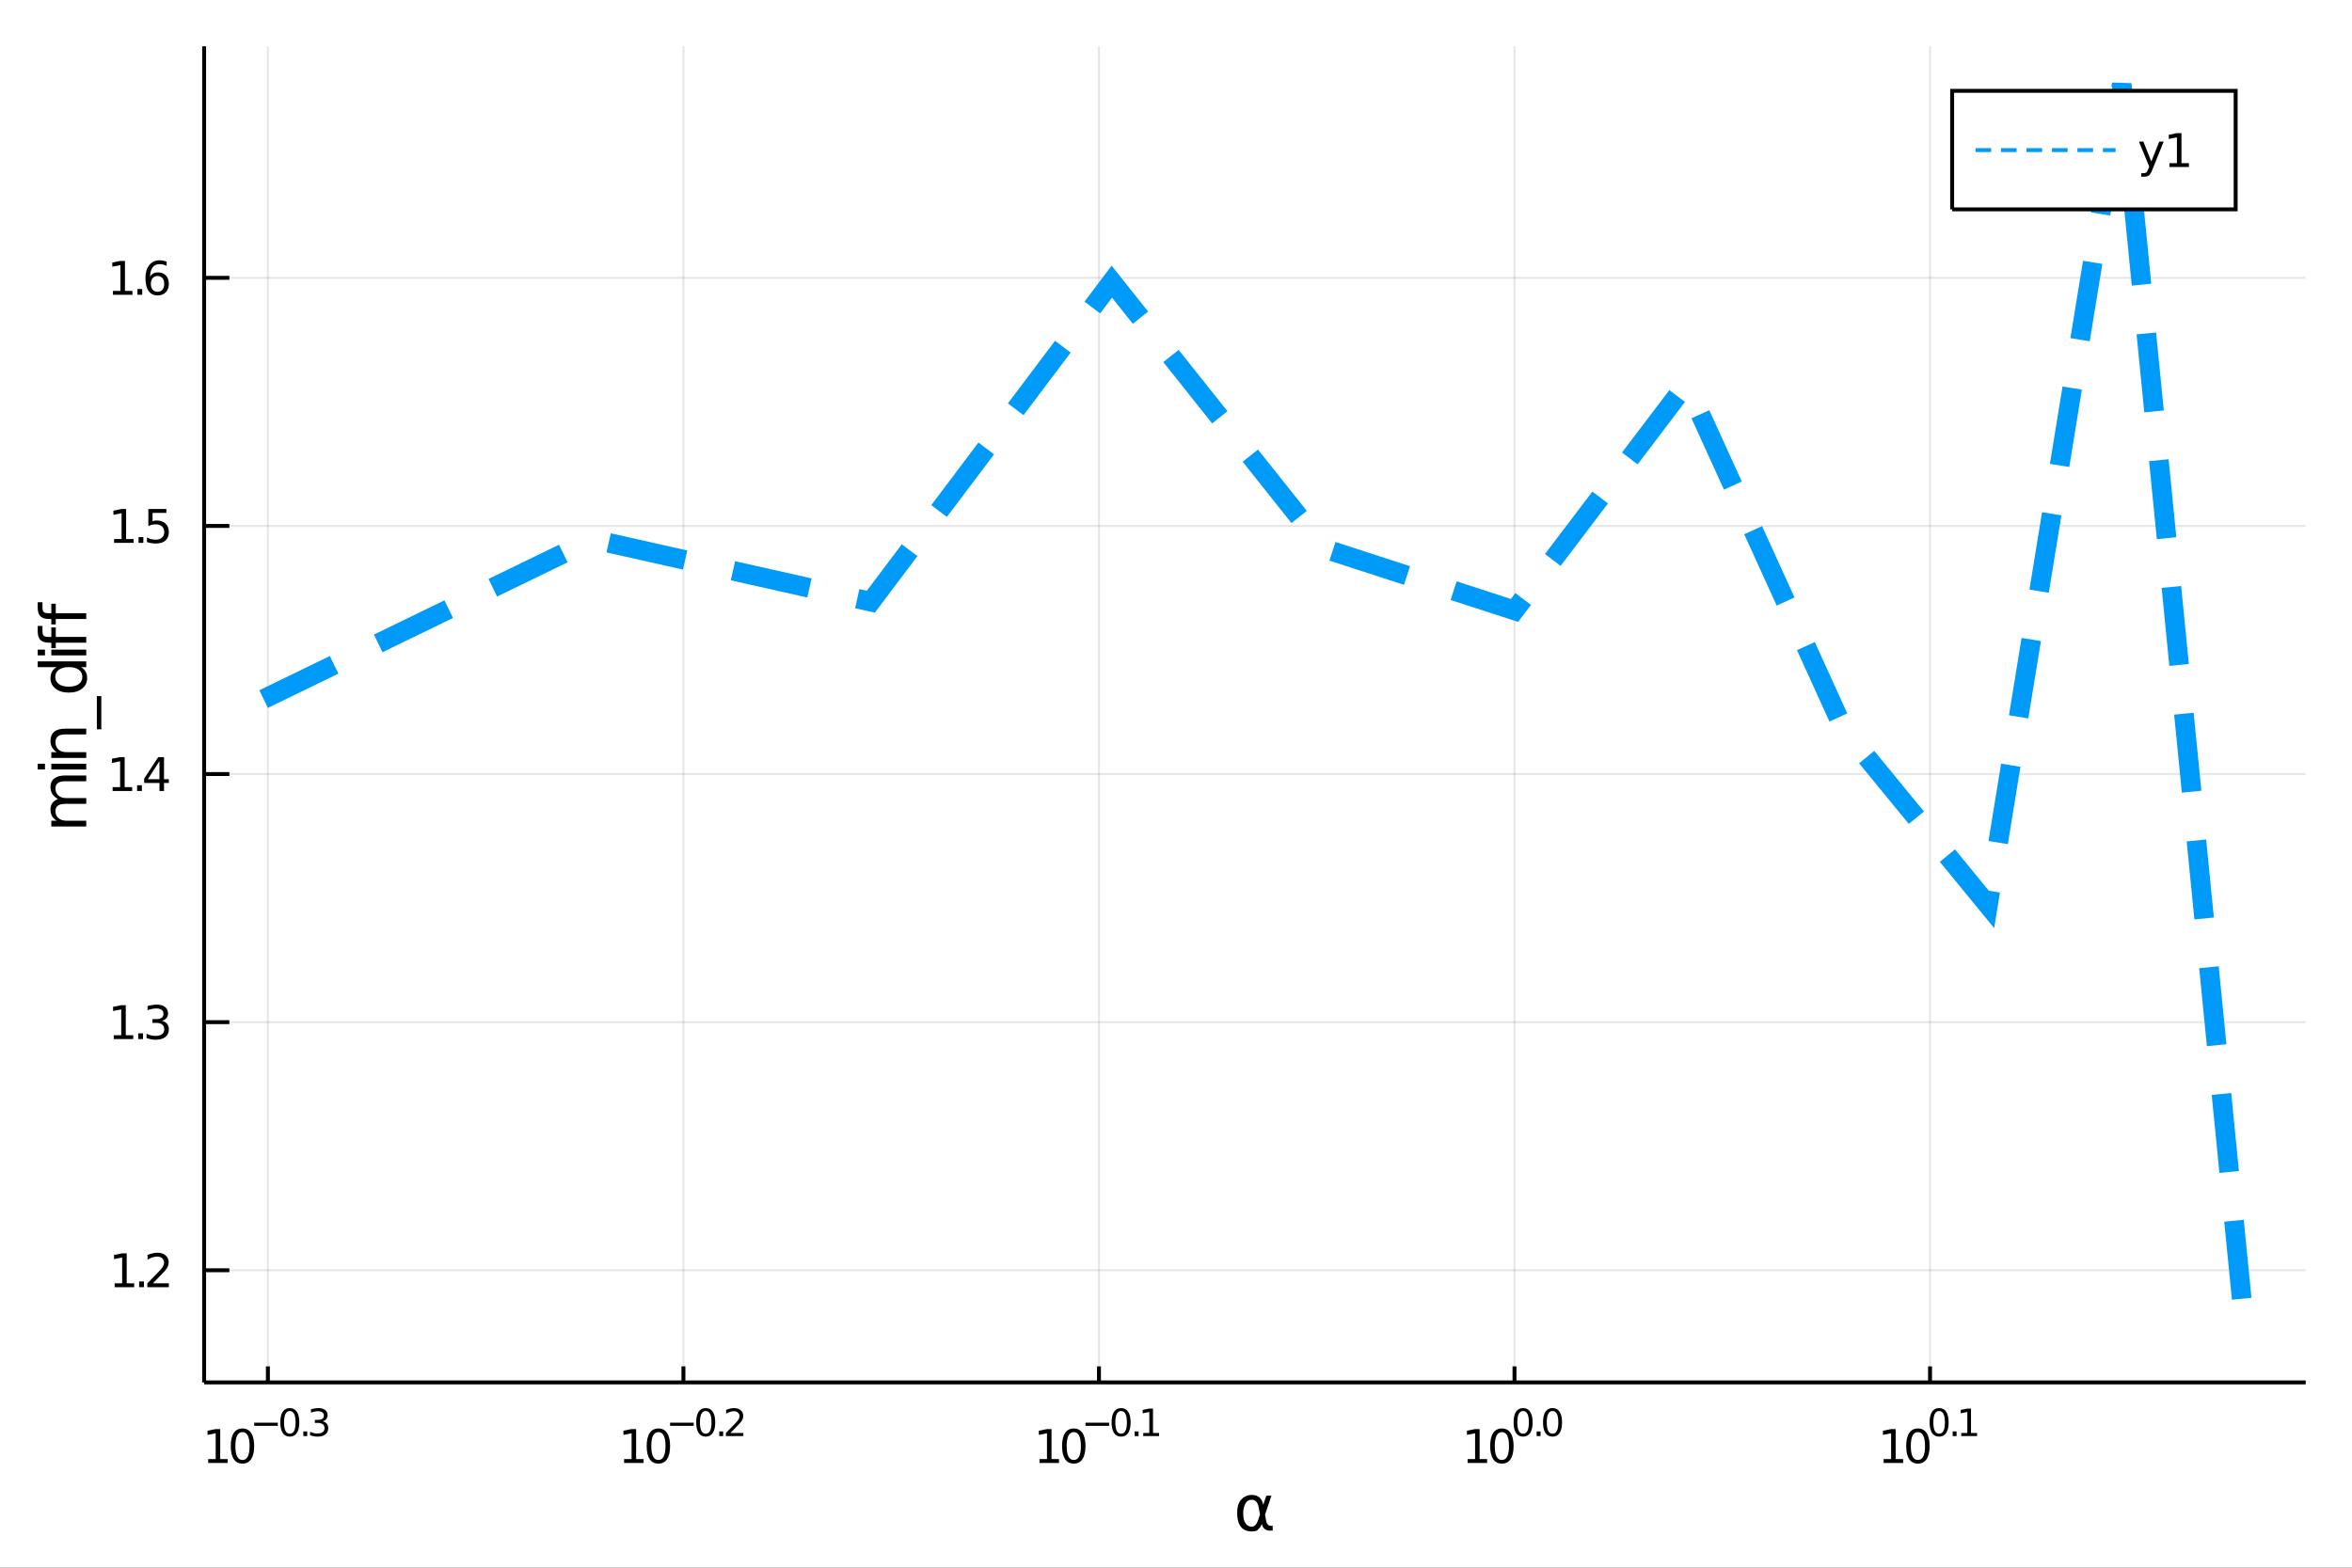 <?xml version="1.0" encoding="utf-8"?>
<svg xmlns="http://www.w3.org/2000/svg" xmlns:xlink="http://www.w3.org/1999/xlink" width="600" height="400" viewBox="0 0 2400 1600">
<rect x="0" y="0" width="2400" height="1600" fill="#333333" stroke="none"/>
<defs>
  <clipPath id="clip510">
    <rect x="0" y="0" width="2400" height="1600"/>
  </clipPath>
</defs>
<path clip-path="url(#clip510)" d="
M0 1600 L2400 1600 L2400 0 L0 0  Z
  " fill="#ffffff" fill-rule="evenodd" fill-opacity="1"/>
<defs>
  <clipPath id="clip511">
    <rect x="480" y="0" width="1681" height="1600"/>
  </clipPath>
</defs>
<path clip-path="url(#clip510)" d="
M208.292 1410.9 L2352.76 1410.9 L2352.76 47.244 L208.292 47.244  Z
  " fill="#ffffff" fill-rule="evenodd" fill-opacity="1"/>
<defs>
  <clipPath id="clip512">
    <rect x="208" y="47" width="2145" height="1365"/>
  </clipPath>
</defs>
<polyline clip-path="url(#clip512)" style="stroke:#000000; stroke-width:2; stroke-opacity:0.1; fill:none" points="
  273.352,1410.9 273.352,47.244 
  "/>
<polyline clip-path="url(#clip512)" style="stroke:#000000; stroke-width:2; stroke-opacity:0.1; fill:none" points="
  697.37,1410.9 697.37,47.244 
  "/>
<polyline clip-path="url(#clip512)" style="stroke:#000000; stroke-width:2; stroke-opacity:0.1; fill:none" points="
  1121.39,1410.9 1121.39,47.244 
  "/>
<polyline clip-path="url(#clip512)" style="stroke:#000000; stroke-width:2; stroke-opacity:0.1; fill:none" points="
  1545.41,1410.9 1545.41,47.244 
  "/>
<polyline clip-path="url(#clip512)" style="stroke:#000000; stroke-width:2; stroke-opacity:0.1; fill:none" points="
  1969.42,1410.9 1969.42,47.244 
  "/>
<polyline clip-path="url(#clip510)" style="stroke:#000000; stroke-width:4; stroke-opacity:1; fill:none" points="
  208.292,1410.9 2352.76,1410.9 
  "/>
<polyline clip-path="url(#clip510)" style="stroke:#000000; stroke-width:4; stroke-opacity:1; fill:none" points="
  273.352,1410.9 273.352,1394.53 
  "/>
<polyline clip-path="url(#clip510)" style="stroke:#000000; stroke-width:4; stroke-opacity:1; fill:none" points="
  697.37,1410.9 697.37,1394.53 
  "/>
<polyline clip-path="url(#clip510)" style="stroke:#000000; stroke-width:4; stroke-opacity:1; fill:none" points="
  1121.39,1410.9 1121.39,1394.53 
  "/>
<polyline clip-path="url(#clip510)" style="stroke:#000000; stroke-width:4; stroke-opacity:1; fill:none" points="
  1545.41,1410.9 1545.41,1394.53 
  "/>
<polyline clip-path="url(#clip510)" style="stroke:#000000; stroke-width:4; stroke-opacity:1; fill:none" points="
  1969.42,1410.9 1969.42,1394.53 
  "/>
<path clip-path="url(#clip510)" d="M 0 0 M212.442 1489.17 L220.081 1489.17 L220.081 1462.8 L211.771 1464.47 L211.771 1460.21 L220.035 1458.54 L224.711 1458.54 L224.711 1489.17 L232.35 1489.17 L232.35 1493.1 L212.442 1493.1 L212.442 1489.17 Z" fill="#000000" fill-rule="evenodd" fill-opacity="1" /><path clip-path="url(#clip510)" d="M 0 0 M247.419 1461.62 Q243.808 1461.62 241.979 1465.19 Q240.174 1468.73 240.174 1475.86 Q240.174 1482.97 241.979 1486.53 Q243.808 1490.07 247.419 1490.07 Q251.053 1490.07 252.859 1486.53 Q254.687 1482.97 254.687 1475.86 Q254.687 1468.73 252.859 1465.19 Q251.053 1461.62 247.419 1461.62 M247.419 1457.92 Q253.229 1457.92 256.285 1462.53 Q259.363 1467.11 259.363 1475.86 Q259.363 1484.59 256.285 1489.19 Q253.229 1493.78 247.419 1493.78 Q241.609 1493.78 238.53 1489.19 Q235.475 1484.59 235.475 1475.86 Q235.475 1467.11 238.53 1462.53 Q241.609 1457.92 247.419 1457.92 Z" fill="#000000" fill-rule="evenodd" fill-opacity="1" /><path clip-path="url(#clip510)" d="M 0 0 M259.363 1452.02 L283.475 1452.02 L283.475 1455.22 L259.363 1455.22 L259.363 1452.02 Z" fill="#000000" fill-rule="evenodd" fill-opacity="1" /><path clip-path="url(#clip510)" d="M 0 0 M295.719 1440.11 Q292.785 1440.11 291.299 1443.01 Q289.832 1445.89 289.832 1451.68 Q289.832 1457.46 291.299 1460.35 Q292.785 1463.23 295.719 1463.23 Q298.672 1463.23 300.139 1460.35 Q301.624 1457.46 301.624 1451.68 Q301.624 1445.89 300.139 1443.01 Q298.672 1440.11 295.719 1440.11 M295.719 1437.11 Q300.44 1437.11 302.922 1440.85 Q305.424 1444.57 305.424 1451.68 Q305.424 1458.77 302.922 1462.51 Q300.44 1466.24 295.719 1466.24 Q290.998 1466.24 288.497 1462.51 Q286.014 1458.77 286.014 1451.68 Q286.014 1444.57 288.497 1440.85 Q290.998 1437.11 295.719 1437.11 Z" fill="#000000" fill-rule="evenodd" fill-opacity="1" /><path clip-path="url(#clip510)" d="M 0 0 M309.542 1460.92 L313.511 1460.92 L313.511 1465.69 L309.542 1465.69 L309.542 1460.92 Z" fill="#000000" fill-rule="evenodd" fill-opacity="1" /><path clip-path="url(#clip510)" d="M 0 0 M329.14 1450.55 Q331.867 1451.14 333.391 1452.98 Q334.933 1454.82 334.933 1457.53 Q334.933 1461.69 332.074 1463.96 Q329.215 1466.24 323.949 1466.24 Q322.181 1466.24 320.301 1465.88 Q318.439 1465.54 316.445 1464.85 L316.445 1461.18 Q318.025 1462.1 319.906 1462.57 Q321.786 1463.04 323.836 1463.04 Q327.41 1463.04 329.272 1461.63 Q331.153 1460.22 331.153 1457.53 Q331.153 1455.05 329.403 1453.66 Q327.673 1452.25 324.57 1452.25 L321.297 1452.25 L321.297 1449.12 L324.72 1449.12 Q327.523 1449.12 329.009 1448.01 Q330.494 1446.89 330.494 1444.78 Q330.494 1442.62 328.952 1441.47 Q327.429 1440.3 324.57 1440.3 Q323.009 1440.3 321.222 1440.64 Q319.435 1440.98 317.291 1441.69 L317.291 1438.31 Q319.454 1437.71 321.335 1437.41 Q323.235 1437.11 324.908 1437.11 Q329.234 1437.11 331.754 1439.08 Q334.275 1441.04 334.275 1444.38 Q334.275 1446.72 332.939 1448.33 Q331.604 1449.93 329.14 1450.55 Z" fill="#000000" fill-rule="evenodd" fill-opacity="1" /><path clip-path="url(#clip510)" d="M 0 0 M636.846 1489.17 L644.484 1489.17 L644.484 1462.8 L636.174 1464.47 L636.174 1460.21 L644.438 1458.54 L649.114 1458.54 L649.114 1489.17 L656.753 1489.17 L656.753 1493.1 L636.846 1493.1 L636.846 1489.17 Z" fill="#000000" fill-rule="evenodd" fill-opacity="1" /><path clip-path="url(#clip510)" d="M 0 0 M671.822 1461.62 Q668.211 1461.62 666.383 1465.19 Q664.577 1468.73 664.577 1475.86 Q664.577 1482.97 666.383 1486.53 Q668.211 1490.07 671.822 1490.07 Q675.457 1490.07 677.262 1486.53 Q679.091 1482.97 679.091 1475.86 Q679.091 1468.73 677.262 1465.19 Q675.457 1461.62 671.822 1461.62 M671.822 1457.92 Q677.632 1457.92 680.688 1462.53 Q683.767 1467.11 683.767 1475.86 Q683.767 1484.59 680.688 1489.19 Q677.632 1493.78 671.822 1493.78 Q666.012 1493.78 662.933 1489.19 Q659.878 1484.59 659.878 1475.86 Q659.878 1467.11 662.933 1462.53 Q666.012 1457.92 671.822 1457.92 Z" fill="#000000" fill-rule="evenodd" fill-opacity="1" /><path clip-path="url(#clip510)" d="M 0 0 M683.767 1452.02 L707.878 1452.02 L707.878 1455.22 L683.767 1455.22 L683.767 1452.02 Z" fill="#000000" fill-rule="evenodd" fill-opacity="1" /><path clip-path="url(#clip510)" d="M 0 0 M720.122 1440.11 Q717.188 1440.11 715.702 1443.01 Q714.235 1445.89 714.235 1451.68 Q714.235 1457.46 715.702 1460.35 Q717.188 1463.23 720.122 1463.23 Q723.075 1463.23 724.542 1460.35 Q726.028 1457.46 726.028 1451.68 Q726.028 1445.89 724.542 1443.01 Q723.075 1440.11 720.122 1440.11 M720.122 1437.11 Q724.843 1437.11 727.325 1440.85 Q729.827 1444.57 729.827 1451.68 Q729.827 1458.77 727.325 1462.51 Q724.843 1466.24 720.122 1466.24 Q715.401 1466.24 712.9 1462.51 Q710.417 1458.77 710.417 1451.68 Q710.417 1444.57 712.9 1440.85 Q715.401 1437.11 720.122 1437.11 Z" fill="#000000" fill-rule="evenodd" fill-opacity="1" /><path clip-path="url(#clip510)" d="M 0 0 M733.946 1460.92 L737.914 1460.92 L737.914 1465.69 L733.946 1465.69 L733.946 1460.92 Z" fill="#000000" fill-rule="evenodd" fill-opacity="1" /><path clip-path="url(#clip510)" d="M 0 0 M745.306 1462.5 L758.565 1462.5 L758.565 1465.69 L740.735 1465.69 L740.735 1462.5 Q742.898 1460.26 746.622 1456.5 Q750.365 1452.72 751.324 1451.63 Q753.149 1449.58 753.863 1448.16 Q754.597 1446.74 754.597 1445.36 Q754.597 1443.12 753.017 1441.71 Q751.456 1440.3 748.936 1440.3 Q747.149 1440.3 745.155 1440.92 Q743.18 1441.54 740.923 1442.8 L740.923 1438.97 Q743.218 1438.05 745.212 1437.58 Q747.205 1437.11 748.86 1437.11 Q753.224 1437.11 755.819 1439.29 Q758.415 1441.47 758.415 1445.12 Q758.415 1446.85 757.756 1448.41 Q757.117 1449.95 755.405 1452.06 Q754.935 1452.6 752.415 1455.22 Q749.895 1457.81 745.306 1462.5 Z" fill="#000000" fill-rule="evenodd" fill-opacity="1" /><path clip-path="url(#clip510)" d="M 0 0 M1060.71 1489.17 L1068.35 1489.17 L1068.35 1462.8 L1060.04 1464.47 L1060.04 1460.21 L1068.31 1458.54 L1072.98 1458.54 L1072.98 1489.17 L1080.62 1489.17 L1080.62 1493.1 L1060.71 1493.1 L1060.71 1489.17 Z" fill="#000000" fill-rule="evenodd" fill-opacity="1" /><path clip-path="url(#clip510)" d="M 0 0 M1095.69 1461.62 Q1092.08 1461.62 1090.25 1465.19 Q1088.44 1468.73 1088.44 1475.86 Q1088.44 1482.97 1090.25 1486.53 Q1092.08 1490.07 1095.69 1490.07 Q1099.32 1490.07 1101.13 1486.53 Q1102.96 1482.97 1102.96 1475.86 Q1102.96 1468.73 1101.13 1465.19 Q1099.32 1461.62 1095.69 1461.62 M1095.69 1457.92 Q1101.5 1457.92 1104.56 1462.53 Q1107.63 1467.11 1107.63 1475.86 Q1107.63 1484.59 1104.56 1489.19 Q1101.5 1493.78 1095.69 1493.78 Q1089.88 1493.78 1086.8 1489.19 Q1083.75 1484.59 1083.75 1475.86 Q1083.75 1467.11 1086.8 1462.53 Q1089.88 1457.92 1095.69 1457.92 Z" fill="#000000" fill-rule="evenodd" fill-opacity="1" /><path clip-path="url(#clip510)" d="M 0 0 M1107.63 1452.02 L1131.75 1452.02 L1131.75 1455.22 L1107.63 1455.22 L1107.63 1452.02 Z" fill="#000000" fill-rule="evenodd" fill-opacity="1" /><path clip-path="url(#clip510)" d="M 0 0 M1143.99 1440.11 Q1141.06 1440.11 1139.57 1443.01 Q1138.1 1445.89 1138.1 1451.68 Q1138.1 1457.46 1139.57 1460.35 Q1141.06 1463.23 1143.99 1463.23 Q1146.94 1463.23 1148.41 1460.35 Q1149.9 1457.46 1149.9 1451.68 Q1149.9 1445.89 1148.41 1443.01 Q1146.94 1440.11 1143.99 1440.11 M1143.99 1437.11 Q1148.71 1437.11 1151.19 1440.85 Q1153.69 1444.57 1153.69 1451.68 Q1153.69 1458.77 1151.19 1462.51 Q1148.71 1466.24 1143.99 1466.24 Q1139.27 1466.24 1136.77 1462.51 Q1134.28 1458.77 1134.28 1451.68 Q1134.28 1444.57 1136.77 1440.85 Q1139.27 1437.11 1143.99 1437.11 Z" fill="#000000" fill-rule="evenodd" fill-opacity="1" /><path clip-path="url(#clip510)" d="M 0 0 M1157.81 1460.92 L1161.78 1460.92 L1161.78 1465.69 L1157.81 1465.69 L1157.81 1460.92 Z" fill="#000000" fill-rule="evenodd" fill-opacity="1" /><path clip-path="url(#clip510)" d="M 0 0 M1166.56 1462.5 L1172.77 1462.5 L1172.77 1441.07 L1166.01 1442.43 L1166.01 1438.97 L1172.73 1437.61 L1176.53 1437.61 L1176.53 1462.5 L1182.73 1462.5 L1182.73 1465.69 L1166.56 1465.69 L1166.56 1462.5 Z" fill="#000000" fill-rule="evenodd" fill-opacity="1" /><path clip-path="url(#clip510)" d="M 0 0 M1497.56 1489.17 L1505.2 1489.17 L1505.2 1462.8 L1496.89 1464.47 L1496.89 1460.21 L1505.15 1458.54 L1509.83 1458.54 L1509.83 1489.17 L1517.46 1489.17 L1517.46 1493.1 L1497.56 1493.1 L1497.56 1489.17 Z" fill="#000000" fill-rule="evenodd" fill-opacity="1" /><path clip-path="url(#clip510)" d="M 0 0 M1532.53 1461.62 Q1528.92 1461.62 1527.09 1465.19 Q1525.29 1468.73 1525.29 1475.86 Q1525.29 1482.97 1527.09 1486.53 Q1528.92 1490.07 1532.53 1490.07 Q1536.17 1490.07 1537.97 1486.53 Q1539.8 1482.97 1539.8 1475.86 Q1539.8 1468.73 1537.97 1465.19 Q1536.17 1461.62 1532.53 1461.62 M1532.53 1457.92 Q1538.34 1457.92 1541.4 1462.53 Q1544.48 1467.11 1544.48 1475.86 Q1544.48 1484.59 1541.4 1489.19 Q1538.34 1493.78 1532.53 1493.78 Q1526.72 1493.78 1523.65 1489.19 Q1520.59 1484.59 1520.59 1475.86 Q1520.59 1467.11 1523.65 1462.53 Q1526.72 1457.92 1532.53 1457.92 Z" fill="#000000" fill-rule="evenodd" fill-opacity="1" /><path clip-path="url(#clip510)" d="M 0 0 M1554.18 1440.11 Q1551.25 1440.11 1549.76 1443.01 Q1548.3 1445.89 1548.3 1451.68 Q1548.3 1457.46 1549.76 1460.35 Q1551.25 1463.23 1554.18 1463.23 Q1557.14 1463.23 1558.6 1460.35 Q1560.09 1457.46 1560.09 1451.68 Q1560.09 1445.89 1558.6 1443.01 Q1557.14 1440.11 1554.18 1440.11 M1554.18 1437.11 Q1558.9 1437.11 1561.39 1440.85 Q1563.89 1444.57 1563.89 1451.68 Q1563.89 1458.77 1561.39 1462.51 Q1558.9 1466.24 1554.18 1466.24 Q1549.46 1466.24 1546.96 1462.51 Q1544.48 1458.77 1544.48 1451.68 Q1544.48 1444.57 1546.96 1440.85 Q1549.46 1437.11 1554.18 1437.11 Z" fill="#000000" fill-rule="evenodd" fill-opacity="1" /><path clip-path="url(#clip510)" d="M 0 0 M1568.01 1460.92 L1571.98 1460.92 L1571.98 1465.69 L1568.01 1465.69 L1568.01 1460.92 Z" fill="#000000" fill-rule="evenodd" fill-opacity="1" /><path clip-path="url(#clip510)" d="M 0 0 M1584.22 1440.11 Q1581.29 1440.11 1579.8 1443.01 Q1578.33 1445.89 1578.33 1451.68 Q1578.33 1457.46 1579.8 1460.35 Q1581.29 1463.23 1584.22 1463.23 Q1587.17 1463.23 1588.64 1460.35 Q1590.13 1457.46 1590.13 1451.68 Q1590.13 1445.89 1588.64 1443.01 Q1587.17 1440.11 1584.22 1440.11 M1584.22 1437.11 Q1588.94 1437.11 1591.42 1440.85 Q1593.92 1444.57 1593.92 1451.68 Q1593.92 1458.77 1591.42 1462.51 Q1588.94 1466.24 1584.22 1466.24 Q1579.5 1466.24 1577 1462.51 Q1574.51 1458.77 1574.51 1451.68 Q1574.51 1444.57 1577 1440.85 Q1579.5 1437.11 1584.22 1437.11 Z" fill="#000000" fill-rule="evenodd" fill-opacity="1" /><path clip-path="url(#clip510)" d="M 0 0 M1922.07 1489.17 L1929.71 1489.17 L1929.71 1462.8 L1921.4 1464.47 L1921.4 1460.21 L1929.67 1458.54 L1934.34 1458.54 L1934.34 1489.17 L1941.98 1489.17 L1941.98 1493.1 L1922.07 1493.1 L1922.07 1489.17 Z" fill="#000000" fill-rule="evenodd" fill-opacity="1" /><path clip-path="url(#clip510)" d="M 0 0 M1957.05 1461.62 Q1953.44 1461.62 1951.61 1465.19 Q1949.81 1468.73 1949.81 1475.86 Q1949.81 1482.97 1951.61 1486.53 Q1953.44 1490.07 1957.05 1490.07 Q1960.68 1490.07 1962.49 1486.53 Q1964.32 1482.97 1964.32 1475.86 Q1964.32 1468.73 1962.49 1465.19 Q1960.68 1461.62 1957.05 1461.62 M1957.05 1457.92 Q1962.86 1457.92 1965.92 1462.53 Q1968.99 1467.11 1968.99 1475.86 Q1968.99 1484.59 1965.92 1489.19 Q1962.86 1493.78 1957.05 1493.78 Q1951.24 1493.78 1948.16 1489.19 Q1945.11 1484.59 1945.11 1475.86 Q1945.11 1467.11 1948.16 1462.53 Q1951.24 1457.92 1957.05 1457.92 Z" fill="#000000" fill-rule="evenodd" fill-opacity="1" /><path clip-path="url(#clip510)" d="M 0 0 M1978.7 1440.11 Q1975.77 1440.11 1974.28 1443.01 Q1972.81 1445.89 1972.81 1451.68 Q1972.81 1457.46 1974.28 1460.35 Q1975.77 1463.23 1978.7 1463.23 Q1981.65 1463.23 1983.12 1460.35 Q1984.61 1457.46 1984.61 1451.68 Q1984.61 1445.89 1983.12 1443.01 Q1981.65 1440.11 1978.7 1440.11 M1978.7 1437.11 Q1983.42 1437.11 1985.9 1440.85 Q1988.4 1444.57 1988.4 1451.68 Q1988.4 1458.77 1985.9 1462.51 Q1983.42 1466.24 1978.7 1466.24 Q1973.98 1466.24 1971.48 1462.51 Q1968.99 1458.77 1968.99 1451.68 Q1968.99 1444.57 1971.48 1440.85 Q1973.98 1437.11 1978.7 1437.11 Z" fill="#000000" fill-rule="evenodd" fill-opacity="1" /><path clip-path="url(#clip510)" d="M 0 0 M1992.52 1460.92 L1996.49 1460.92 L1996.49 1465.69 L1992.52 1465.69 L1992.52 1460.92 Z" fill="#000000" fill-rule="evenodd" fill-opacity="1" /><path clip-path="url(#clip510)" d="M 0 0 M2001.27 1462.5 L2007.48 1462.5 L2007.48 1441.07 L2000.72 1442.43 L2000.72 1438.97 L2007.44 1437.61 L2011.24 1437.61 L2011.24 1462.5 L2017.44 1462.5 L2017.44 1465.69 L2001.27 1465.69 L2001.27 1462.5 Z" fill="#000000" fill-rule="evenodd" fill-opacity="1" /><path clip-path="url(#clip510)" d="M 0 0 M1285.73 1545.6 L1284.33 1538.25 Q1282.9 1530.71 1277.23 1530.71 Q1272.96 1530.71 1271.02 1534.21 Q1268.57 1538.6 1268.57 1544.39 Q1268.57 1551.4 1270.96 1554.74 Q1273.38 1558.14 1277.23 1558.14 Q1281.49 1558.14 1283.79 1551.36 L1285.73 1545.6 M1289.01 1535.86 L1292.16 1526.54 L1297.38 1526.54 L1290.85 1545.86 L1292.13 1552.83 Q1292.41 1554.39 1293.53 1555.69 Q1294.83 1557.22 1295.85 1557.22 L1298.65 1557.22 L1298.65 1562.19 L1295.15 1562.19 Q1292.16 1562.19 1289.48 1559.51 Q1288.18 1558.18 1287.64 1555.37 Q1286.17 1558.91 1283.18 1561.68 Q1281.78 1562.98 1277.23 1562.98 Q1269.75 1562.98 1266.12 1558.14 Q1262.4 1553.15 1262.4 1544.39 Q1262.4 1535.04 1266.44 1530.64 Q1270.93 1525.74 1277.23 1525.74 Q1287.13 1525.74 1289.01 1535.86 Z" fill="#000000" fill-rule="evenodd" fill-opacity="1" /><polyline clip-path="url(#clip512)" style="stroke:#000000; stroke-width:2; stroke-opacity:0.1; fill:none" points="
  208.292,1296.44 2352.76,1296.44 
  "/>
<polyline clip-path="url(#clip512)" style="stroke:#000000; stroke-width:2; stroke-opacity:0.1; fill:none" points="
  208.292,1043.22 2352.76,1043.22 
  "/>
<polyline clip-path="url(#clip512)" style="stroke:#000000; stroke-width:2; stroke-opacity:0.1; fill:none" points="
  208.292,789.999 2352.76,789.999 
  "/>
<polyline clip-path="url(#clip512)" style="stroke:#000000; stroke-width:2; stroke-opacity:0.1; fill:none" points="
  208.292,536.78 2352.76,536.78 
  "/>
<polyline clip-path="url(#clip512)" style="stroke:#000000; stroke-width:2; stroke-opacity:0.1; fill:none" points="
  208.292,283.561 2352.76,283.561 
  "/>
<polyline clip-path="url(#clip510)" style="stroke:#000000; stroke-width:4; stroke-opacity:1; fill:none" points="
  208.292,1410.9 208.292,47.244 
  "/>
<polyline clip-path="url(#clip510)" style="stroke:#000000; stroke-width:4; stroke-opacity:1; fill:none" points="
  208.292,1296.44 234.026,1296.44 
  "/>
<polyline clip-path="url(#clip510)" style="stroke:#000000; stroke-width:4; stroke-opacity:1; fill:none" points="
  208.292,1043.22 234.026,1043.22 
  "/>
<polyline clip-path="url(#clip510)" style="stroke:#000000; stroke-width:4; stroke-opacity:1; fill:none" points="
  208.292,789.999 234.026,789.999 
  "/>
<polyline clip-path="url(#clip510)" style="stroke:#000000; stroke-width:4; stroke-opacity:1; fill:none" points="
  208.292,536.78 234.026,536.78 
  "/>
<polyline clip-path="url(#clip510)" style="stroke:#000000; stroke-width:4; stroke-opacity:1; fill:none" points="
  208.292,283.561 234.026,283.561 
  "/>
<path clip-path="url(#clip510)" d="M 0 0 M117.015 1309.78 L124.654 1309.78 L124.654 1283.42 L116.343 1285.08 L116.343 1280.82 L124.607 1279.16 L129.283 1279.16 L129.283 1309.78 L136.922 1309.78 L136.922 1313.72 L117.015 1313.72 L117.015 1309.78 Z" fill="#000000" fill-rule="evenodd" fill-opacity="1" /><path clip-path="url(#clip510)" d="M 0 0 M141.991 1307.84 L146.876 1307.84 L146.876 1313.72 L141.991 1313.72 L141.991 1307.84 Z" fill="#000000" fill-rule="evenodd" fill-opacity="1" /><path clip-path="url(#clip510)" d="M 0 0 M155.973 1309.78 L172.292 1309.78 L172.292 1313.72 L150.348 1313.72 L150.348 1309.78 Q153.01 1307.03 157.593 1302.4 Q162.2 1297.74 163.38 1296.4 Q165.626 1293.88 166.505 1292.14 Q167.408 1290.38 167.408 1288.69 Q167.408 1285.94 165.464 1284.2 Q163.542 1282.47 160.44 1282.47 Q158.241 1282.47 155.788 1283.23 Q153.357 1283.99 150.579 1285.55 L150.579 1280.82 Q153.403 1279.69 155.857 1279.11 Q158.311 1278.53 160.348 1278.53 Q165.718 1278.53 168.913 1281.22 Q172.107 1283.9 172.107 1288.39 Q172.107 1290.52 171.297 1292.44 Q170.51 1294.34 168.403 1296.93 Q167.825 1297.61 164.723 1300.82 Q161.621 1304.02 155.973 1309.78 Z" fill="#000000" fill-rule="evenodd" fill-opacity="1" /><path clip-path="url(#clip510)" d="M 0 0 M116.066 1056.56 L123.705 1056.56 L123.705 1030.2 L115.394 1031.86 L115.394 1027.6 L123.658 1025.94 L128.334 1025.94 L128.334 1056.56 L135.973 1056.56 L135.973 1060.5 L116.066 1060.5 L116.066 1056.56 Z" fill="#000000" fill-rule="evenodd" fill-opacity="1" /><path clip-path="url(#clip510)" d="M 0 0 M141.042 1054.62 L145.927 1054.62 L145.927 1060.5 L141.042 1060.5 L141.042 1054.62 Z" fill="#000000" fill-rule="evenodd" fill-opacity="1" /><path clip-path="url(#clip510)" d="M 0 0 M165.163 1041.86 Q168.519 1042.58 170.394 1044.85 Q172.292 1047.12 172.292 1050.45 Q172.292 1055.57 168.774 1058.37 Q165.255 1061.17 158.774 1061.17 Q156.598 1061.17 154.283 1060.73 Q151.991 1060.31 149.538 1059.46 L149.538 1054.94 Q151.482 1056.08 153.797 1056.65 Q156.112 1057.23 158.635 1057.23 Q163.033 1057.23 165.325 1055.5 Q167.64 1053.76 167.64 1050.45 Q167.64 1047.4 165.487 1045.68 Q163.357 1043.95 159.538 1043.95 L155.51 1043.95 L155.51 1040.1 L159.723 1040.1 Q163.172 1040.1 165.001 1038.74 Q166.829 1037.35 166.829 1034.76 Q166.829 1032.09 164.931 1030.68 Q163.056 1029.25 159.538 1029.25 Q157.616 1029.25 155.417 1029.66 Q153.218 1030.08 150.579 1030.96 L150.579 1026.79 Q153.241 1026.05 155.556 1025.68 Q157.894 1025.31 159.954 1025.31 Q165.278 1025.31 168.38 1027.74 Q171.482 1030.15 171.482 1034.27 Q171.482 1037.14 169.839 1039.13 Q168.195 1041.1 165.163 1041.86 Z" fill="#000000" fill-rule="evenodd" fill-opacity="1" /><path clip-path="url(#clip510)" d="M 0 0 M114.931 803.344 L122.57 803.344 L122.57 776.978 L114.26 778.645 L114.26 774.385 L122.524 772.719 L127.2 772.719 L127.2 803.344 L134.839 803.344 L134.839 807.279 L114.931 807.279 L114.931 803.344 Z" fill="#000000" fill-rule="evenodd" fill-opacity="1" /><path clip-path="url(#clip510)" d="M 0 0 M139.908 801.399 L144.792 801.399 L144.792 807.279 L139.908 807.279 L139.908 801.399 Z" fill="#000000" fill-rule="evenodd" fill-opacity="1" /><path clip-path="url(#clip510)" d="M 0 0 M162.709 776.793 L150.903 795.242 L162.709 795.242 L162.709 776.793 M161.482 772.719 L167.362 772.719 L167.362 795.242 L172.292 795.242 L172.292 799.131 L167.362 799.131 L167.362 807.279 L162.709 807.279 L162.709 799.131 L147.107 799.131 L147.107 794.617 L161.482 772.719 Z" fill="#000000" fill-rule="evenodd" fill-opacity="1" /><path clip-path="url(#clip510)" d="M 0 0 M116.413 550.125 L124.052 550.125 L124.052 523.759 L115.742 525.426 L115.742 521.167 L124.005 519.5 L128.681 519.5 L128.681 550.125 L136.32 550.125 L136.32 554.06 L116.413 554.06 L116.413 550.125 Z" fill="#000000" fill-rule="evenodd" fill-opacity="1" /><path clip-path="url(#clip510)" d="M 0 0 M141.39 548.18 L146.274 548.18 L146.274 554.06 L141.39 554.06 L141.39 548.18 Z" fill="#000000" fill-rule="evenodd" fill-opacity="1" /><path clip-path="url(#clip510)" d="M 0 0 M151.39 519.5 L169.746 519.5 L169.746 523.435 L155.672 523.435 L155.672 531.907 Q156.69 531.56 157.709 531.398 Q158.728 531.213 159.746 531.213 Q165.533 531.213 168.913 534.384 Q172.292 537.555 172.292 542.972 Q172.292 548.551 168.82 551.653 Q165.348 554.731 159.028 554.731 Q156.853 554.731 154.584 554.361 Q152.339 553.99 149.931 553.25 L149.931 548.551 Q152.015 549.685 154.237 550.24 Q156.459 550.796 158.936 550.796 Q162.94 550.796 165.278 548.69 Q167.616 546.583 167.616 542.972 Q167.616 539.361 165.278 537.254 Q162.94 535.148 158.936 535.148 Q157.061 535.148 155.186 535.565 Q153.334 535.981 151.39 536.861 L151.39 519.5 Z" fill="#000000" fill-rule="evenodd" fill-opacity="1" /><path clip-path="url(#clip510)" d="M 0 0 M115.256 296.906 L122.894 296.906 L122.894 270.54 L114.584 272.207 L114.584 267.948 L122.848 266.281 L127.524 266.281 L127.524 296.906 L135.163 296.906 L135.163 300.841 L115.256 300.841 L115.256 296.906 Z" fill="#000000" fill-rule="evenodd" fill-opacity="1" /><path clip-path="url(#clip510)" d="M 0 0 M140.232 294.962 L145.116 294.962 L145.116 300.841 L140.232 300.841 L140.232 294.962 Z" fill="#000000" fill-rule="evenodd" fill-opacity="1" /><path clip-path="url(#clip510)" d="M 0 0 M160.765 281.698 Q157.616 281.698 155.765 283.85 Q153.936 286.003 153.936 289.753 Q153.936 293.48 155.765 295.656 Q157.616 297.809 160.765 297.809 Q163.913 297.809 165.741 295.656 Q167.593 293.48 167.593 289.753 Q167.593 286.003 165.741 283.85 Q163.913 281.698 160.765 281.698 M170.047 267.045 L170.047 271.304 Q168.288 270.471 166.482 270.031 Q164.7 269.591 162.94 269.591 Q158.311 269.591 155.857 272.716 Q153.427 275.841 153.079 282.161 Q154.445 280.147 156.505 279.082 Q158.565 277.994 161.042 277.994 Q166.251 277.994 169.26 281.165 Q172.292 284.313 172.292 289.753 Q172.292 295.077 169.144 298.295 Q165.996 301.512 160.765 301.512 Q154.769 301.512 151.598 296.929 Q148.427 292.323 148.427 283.596 Q148.427 275.401 152.316 270.54 Q156.204 265.656 162.755 265.656 Q164.515 265.656 166.297 266.003 Q168.102 266.351 170.047 267.045 Z" fill="#000000" fill-rule="evenodd" fill-opacity="1" /><path clip-path="url(#clip510)" d="M 0 0 M59.199 815.533 Q55.253 813.336 53.375 810.281 Q51.497 807.225 51.497 803.088 Q51.497 797.518 55.412 794.494 Q59.295 791.47 66.488 791.47 L88.004 791.47 L88.004 797.358 L66.679 797.358 Q61.555 797.358 59.072 799.173 Q56.589 800.987 56.589 804.711 Q56.589 809.262 59.613 811.904 Q62.637 814.546 67.857 814.546 L88.004 814.546 L88.004 820.434 L66.679 820.434 Q61.523 820.434 59.072 822.248 Q56.589 824.063 56.589 827.85 Q56.589 832.338 59.645 834.98 Q62.669 837.622 67.857 837.622 L88.004 837.622 L88.004 843.51 L52.356 843.51 L52.356 837.622 L57.894 837.622 Q54.616 835.616 53.056 832.815 Q51.497 830.015 51.497 826.163 Q51.497 822.28 53.47 819.575 Q55.444 816.838 59.199 815.533 Z" fill="#000000" fill-rule="evenodd" fill-opacity="1" /><path clip-path="url(#clip510)" d="M 0 0 M52.356 785.327 L52.356 779.471 L88.004 779.471 L88.004 785.327 L52.356 785.327 M38.479 785.327 L38.479 779.471 L45.895 779.471 L45.895 785.327 L38.479 785.327 Z" fill="#000000" fill-rule="evenodd" fill-opacity="1" /><path clip-path="url(#clip510)" d="M 0 0 M66.488 743.696 L88.004 743.696 L88.004 749.552 L66.679 749.552 Q61.618 749.552 59.104 751.525 Q56.589 753.499 56.589 757.446 Q56.589 762.188 59.613 764.925 Q62.637 767.662 67.857 767.662 L88.004 767.662 L88.004 773.551 L52.356 773.551 L52.356 767.662 L57.894 767.662 Q54.68 765.562 53.088 762.729 Q51.497 759.864 51.497 756.141 Q51.497 749.998 55.316 746.847 Q59.104 743.696 66.488 743.696 Z" fill="#000000" fill-rule="evenodd" fill-opacity="1" /><path clip-path="url(#clip510)" d="M 0 0 M98.826 710.467 L103.377 710.467 L103.377 744.332 L98.826 744.332 L98.826 710.467 Z" fill="#000000" fill-rule="evenodd" fill-opacity="1" /><path clip-path="url(#clip510)" d="M 0 0 M57.767 680.866 L38.479 680.866 L38.479 675.01 L88.004 675.01 L88.004 680.866 L82.657 680.866 Q85.84 682.712 87.399 685.545 Q88.927 688.346 88.927 692.292 Q88.927 698.754 83.771 702.828 Q78.615 706.87 70.212 706.87 Q61.809 706.87 56.653 702.828 Q51.497 698.754 51.497 692.292 Q51.497 688.346 53.056 685.545 Q54.584 682.712 57.767 680.866 M70.212 700.823 Q76.673 700.823 80.365 698.181 Q84.026 695.507 84.026 690.86 Q84.026 686.213 80.365 683.54 Q76.673 680.866 70.212 680.866 Q63.751 680.866 60.09 683.54 Q56.398 686.213 56.398 690.86 Q56.398 695.507 60.09 698.181 Q63.751 700.823 70.212 700.823 Z" fill="#000000" fill-rule="evenodd" fill-opacity="1" /><path clip-path="url(#clip510)" d="M 0 0 M52.356 668.867 L52.356 663.01 L88.004 663.01 L88.004 668.867 L52.356 668.867 M38.479 668.867 L38.479 663.01 L45.895 663.01 L45.895 668.867 L38.479 668.867 Z" fill="#000000" fill-rule="evenodd" fill-opacity="1" /><path clip-path="url(#clip510)" d="M 0 0 M38.479 638.821 L43.349 638.821 L43.349 644.422 Q43.349 647.573 44.622 648.815 Q45.895 650.024 49.205 650.024 L52.356 650.024 L52.356 640.38 L56.908 640.38 L56.908 650.024 L88.004 650.024 L88.004 655.912 L56.908 655.912 L56.908 661.514 L52.356 661.514 L52.356 655.912 L49.874 655.912 Q43.922 655.912 41.216 653.143 Q38.479 650.374 38.479 644.359 L38.479 638.821 Z" fill="#000000" fill-rule="evenodd" fill-opacity="1" /><path clip-path="url(#clip510)" d="M 0 0 M38.479 614.631 L43.349 614.631 L43.349 620.233 Q43.349 623.384 44.622 624.625 Q45.895 625.835 49.205 625.835 L52.356 625.835 L52.356 616.19 L56.908 616.19 L56.908 625.835 L88.004 625.835 L88.004 631.723 L56.908 631.723 L56.908 637.325 L52.356 637.325 L52.356 631.723 L49.874 631.723 Q43.922 631.723 41.216 628.954 Q38.479 626.185 38.479 620.169 L38.479 614.631 Z" fill="#000000" fill-rule="evenodd" fill-opacity="1" /><polyline clip-path="url(#clip512)" style="stroke:#009af9; stroke-width:20; stroke-opacity:1; fill:none" stroke-dasharray="80, 50" points="
  268.985,713.476 604.727,550.381 888.593,614.102 1134.49,287.464 1351.39,559.968 1545.41,623.004 1720.92,391.609 1881.15,743.866 2028.55,923.776 2165.01,85.838 
  2292.06,1372.3 
  "/>
<path clip-path="url(#clip510)" d="
M1991.98 213.659 L2281.27 213.659 L2281.27 92.699 L1991.98 92.699  Z
  " fill="#ffffff" fill-rule="evenodd" fill-opacity="1"/>
<polyline clip-path="url(#clip510)" style="stroke:#000000; stroke-width:4; stroke-opacity:1; fill:none" points="
  1991.98,213.659 2281.27,213.659 2281.27,92.699 1991.98,92.699 1991.98,213.659 
  "/>
<polyline clip-path="url(#clip510)" style="stroke:#009af9; stroke-width:4; stroke-opacity:1; fill:none" stroke-dasharray="16, 10" points="
  2015.81,153.179 2158.77,153.179 
  "/>
<path clip-path="url(#clip510)" d="M 0 0 M2196.44 172.867 Q2194.64 177.496 2192.92 178.908 Q2191.21 180.32 2188.34 180.32 L2184.94 180.32 L2184.94 176.755 L2187.44 176.755 Q2189.2 176.755 2190.17 175.922 Q2191.14 175.089 2192.32 171.987 L2193.09 170.043 L2182.6 144.533 L2187.11 144.533 L2195.22 164.811 L2203.32 144.533 L2207.83 144.533 L2196.44 172.867 Z" fill="#000000" fill-rule="evenodd" fill-opacity="1" /><path clip-path="url(#clip510)" d="M 0 0 M2213.71 166.524 L2221.35 166.524 L2221.35 140.158 L2213.04 141.825 L2213.04 137.566 L2221.3 135.899 L2225.98 135.899 L2225.98 166.524 L2233.62 166.524 L2233.62 170.459 L2213.71 170.459 L2213.71 166.524 Z" fill="#000000" fill-rule="evenodd" fill-opacity="1" /></svg>
